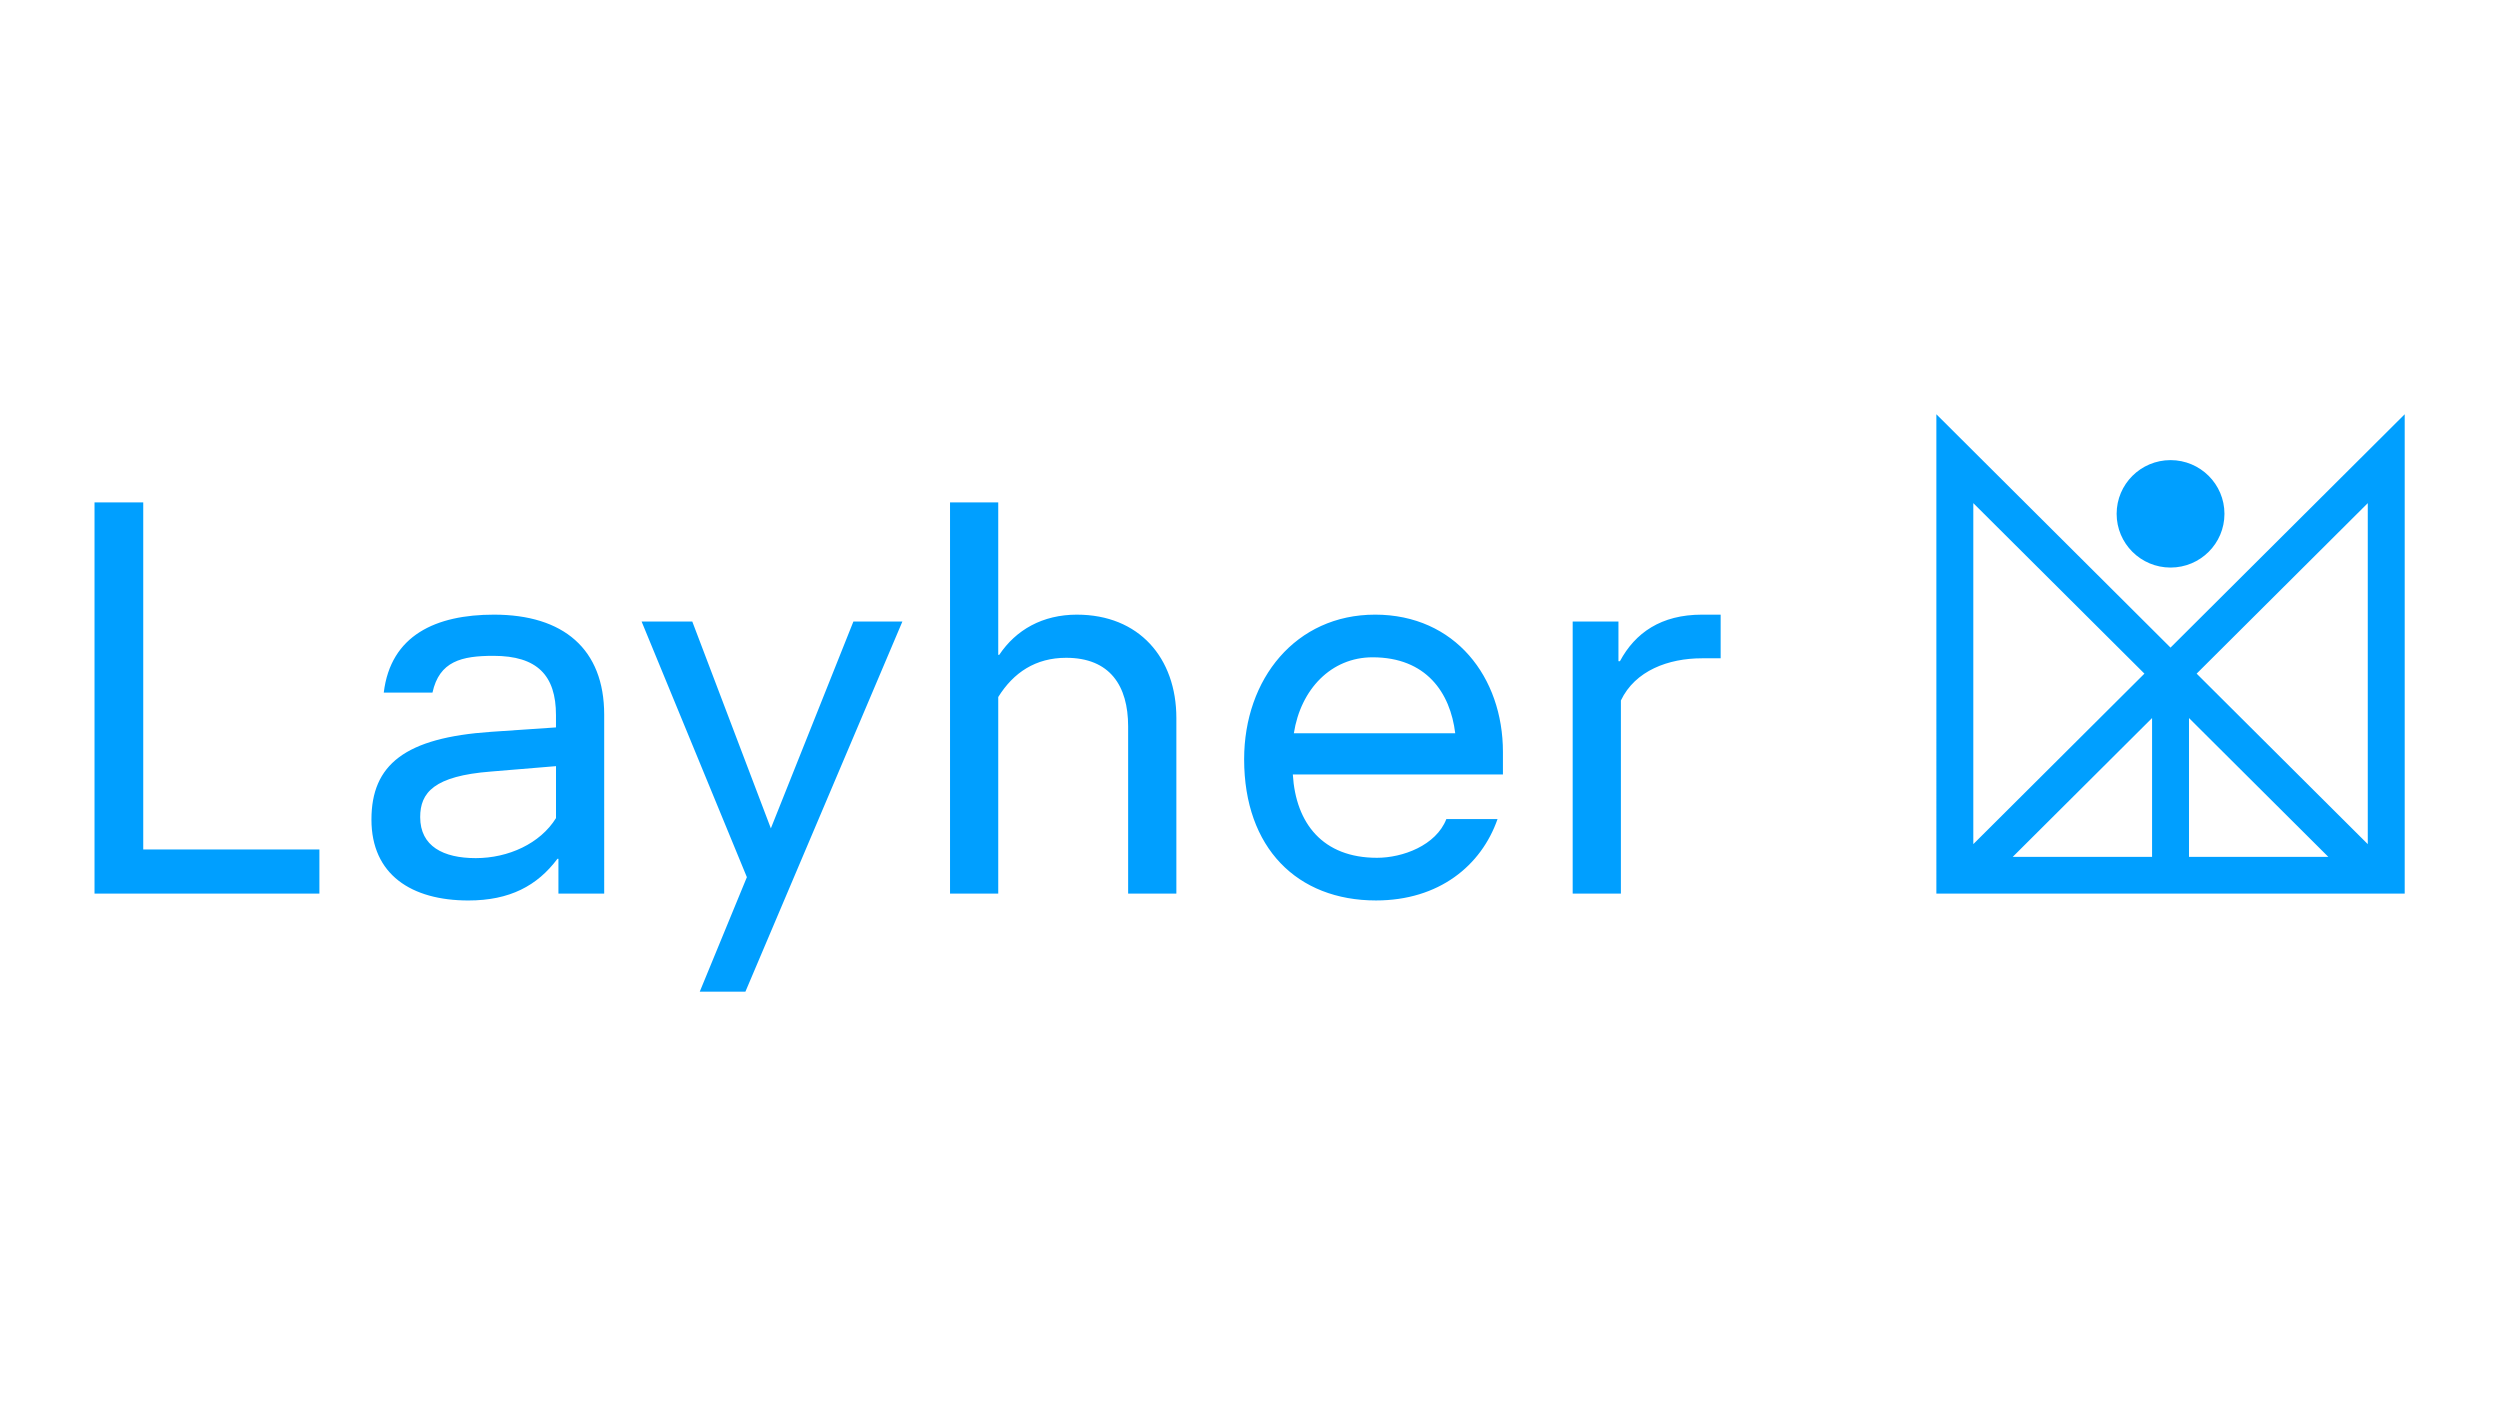 <svg xmlns="http://www.w3.org/2000/svg" viewBox="0 0 1920 1080"><path d="m1818.45 386.41-131.43 130.94 131.43 130.94zm-30.32 271.64-106.98-106.59v106.59zm-135.34-106.59L1545.8 658.05h106.99zm-137.29 96.83 131.42-130.94-131.42-130.94zm331.31-330.14v368.14h-359.68V318.15l179.83 179.21zm-138.43 76.48c0 22.79-18.54 41.26-41.41 41.26s-41.4-18.47-41.4-41.26 18.54-41.26 41.4-41.26 41.41 18.47 41.41 41.26M592.02 636.19l-60.35-158.86h-38.92l80.85 196.33-36.19 87.94h35.06l120.57-284.27h-37.63zM427 628.31c-12.09 19.57-36.66 30.73-61.6 30.73s-42.7-9.09-42.7-31.48c0-18.83 10.58-31.63 54.42-35.02l49.89-4.14v39.91Zm-47.62-156.26c-44.59 0-79.36 15.81-84.65 59.87h37.41c5.29-24.1 22.29-28.24 46.86-28.24 33.63 0 47.99 15.06 47.99 45.56v9.41l-49.89 3.39c-66.13 4.52-91.83 25.23-91.83 67.4s30.61 62.12 74.45 62.12c31.75 0 52.91-11.3 68.4-32.01h.75v26.74h35.15V548.86c0-50.46-31.36-76.81-84.65-76.81m447.75 0c-26.45 0-46.86 11.67-59.71 30.88h-.76v-117.1h-37.03v300.46h37.03V535.31c11.72-18.83 28.73-30.12 52.15-30.12 33.63 0 47.61 21.47 47.61 52.71v128.39h37.04V551.5c0-46.31-28.72-79.44-76.34-79.44m479.99-.01c-31.36 0-51.28 13.93-63 35.77h-1.13v-30.5h-35.15v208.97h37.03V537.95c10.96-22.97 36.54-32.38 62.24-32.38h14.37v-33.51h-14.37Zm-313.43 91.12c5.29-33.89 28.72-58.36 60.46-58.36 41.19 0 59.71 27.11 63.49 58.36zm62.35-91.12c-60.84 0-100.52 49.32-100.52 111.07 0 68.15 40.81 108.43 101.27 108.43 48.37 0 80.87-26.74 93.34-62.5h-39.31c-7.93 20.33-33.63 29.74-53.28 29.74-41.57 0-62.36-26.35-64.63-64h161.36v-17.32c0-57.23-36.65-105.43-98.25-105.43m-945.99-86.21H72.59v300.46H245.3v-33.88H110.01z" style="fill:#009fff"/></svg>